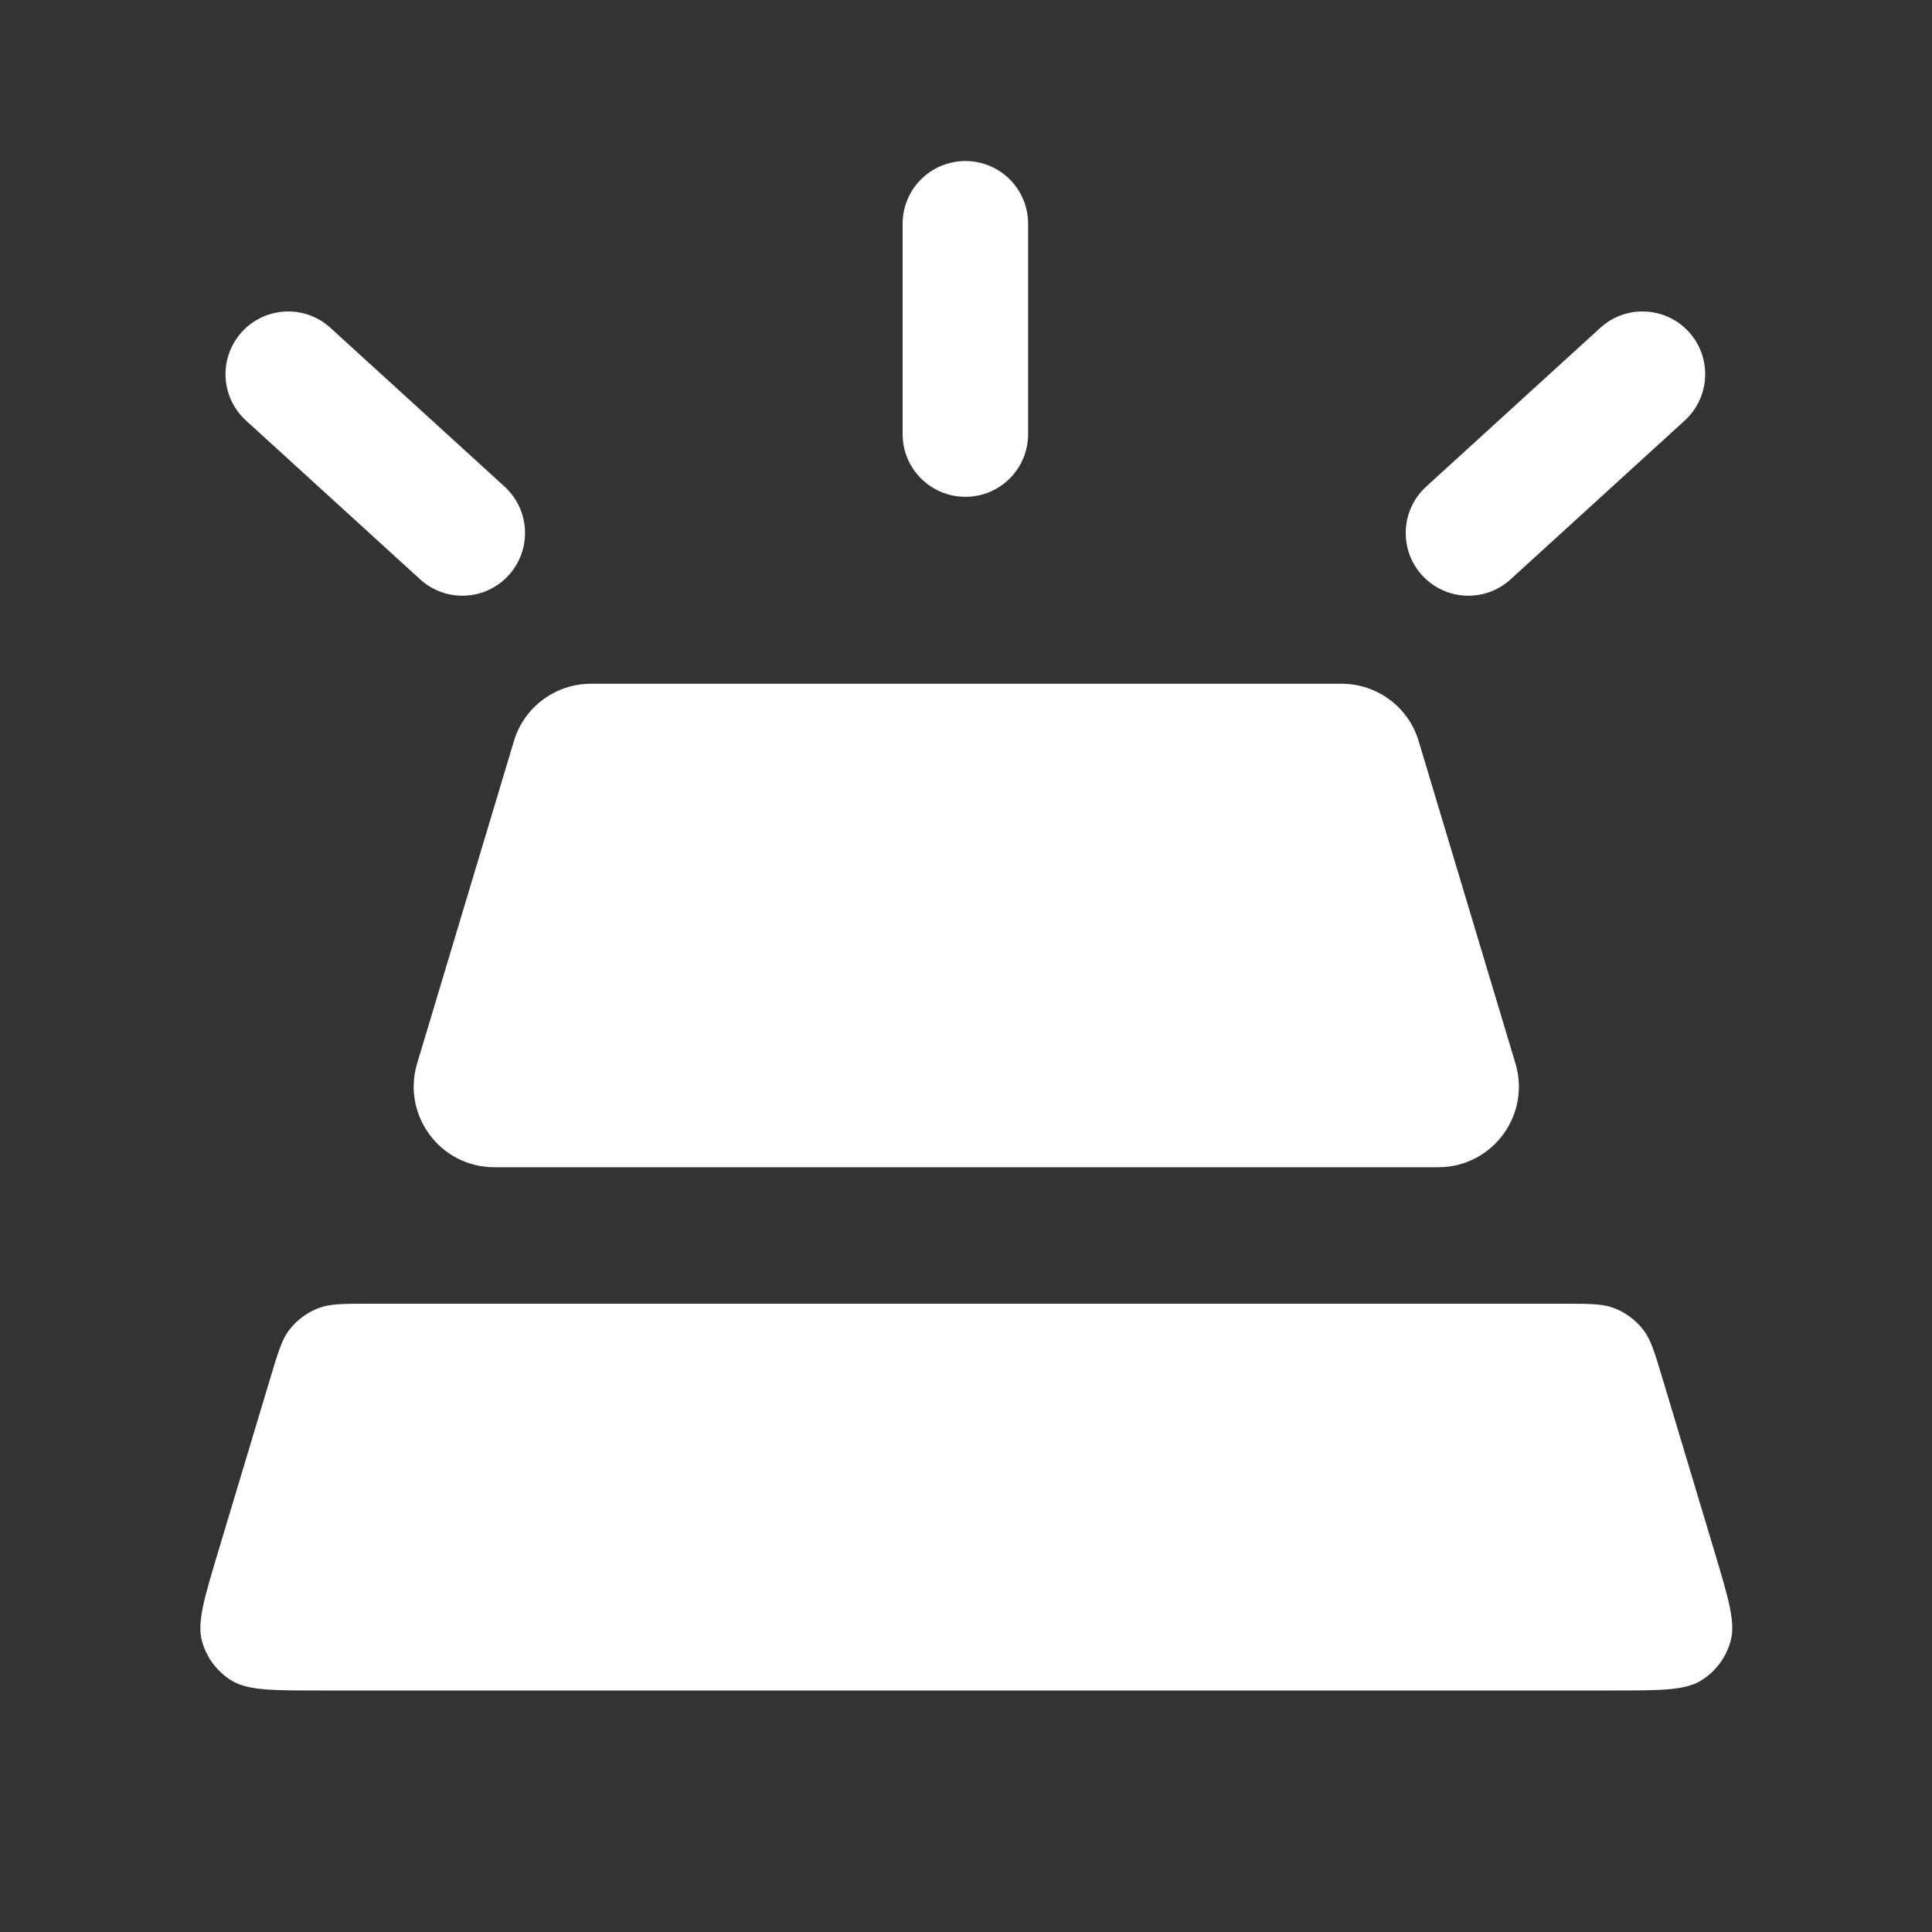 <svg width="20" height="20" viewBox="0 0 20 20" fill="none" xmlns="http://www.w3.org/2000/svg">
<rect x="0" y="0" width="20" height="20" fill="#333333" stroke="none"/>
<g id="icon/emergency">
<g id="Vector">
<path d="M10.643 2.316C10.643 1.957 10.352 1.667 9.994 1.667C9.635 1.667 9.344 1.957 9.344 2.316V4.494C9.344 4.853 9.635 5.143 9.994 5.143C10.352 5.143 10.643 4.853 10.643 4.494V2.316Z" fill="white"/>
<path d="M3.421 3.394C3.156 3.152 2.746 3.171 2.504 3.436C2.263 3.701 2.281 4.111 2.546 4.353L4.349 5.997C4.614 6.239 5.024 6.22 5.266 5.955C5.507 5.69 5.488 5.28 5.224 5.038L3.421 3.394Z" fill="white"/>
<path d="M17.441 4.353C17.705 4.111 17.724 3.701 17.483 3.436C17.241 3.171 16.831 3.152 16.566 3.394L14.763 5.038C14.499 5.28 14.48 5.69 14.721 5.955C14.963 6.22 15.373 6.239 15.638 5.997L17.441 4.353Z" fill="white"/>
<path d="M14.889 12.083C15.448 12.083 15.848 11.545 15.688 11.009L14.686 7.672C14.581 7.319 14.256 7.078 13.887 7.078H6.119C5.75 7.078 5.425 7.319 5.32 7.672L4.318 11.009C4.158 11.545 4.558 12.083 5.117 12.083H14.889Z" fill="white"/>
<path d="M16.684 17.5H3.323C2.816 17.5 2.562 17.5 2.393 17.395C2.245 17.302 2.137 17.157 2.091 16.989C2.039 16.796 2.111 16.553 2.257 16.068L2.799 14.263C2.877 14.003 2.916 13.873 2.989 13.774C3.07 13.666 3.181 13.584 3.307 13.538C3.423 13.496 3.558 13.496 3.83 13.496H16.177C16.448 13.496 16.584 13.496 16.699 13.538C16.826 13.584 16.936 13.666 17.017 13.774C17.091 13.873 17.13 14.003 17.208 14.263L17.75 16.068C17.895 16.553 17.968 16.796 17.915 16.989C17.869 17.157 17.761 17.302 17.613 17.395C17.444 17.5 17.191 17.5 16.684 17.5Z" fill="white"/>
</g>
</g>
</svg>
